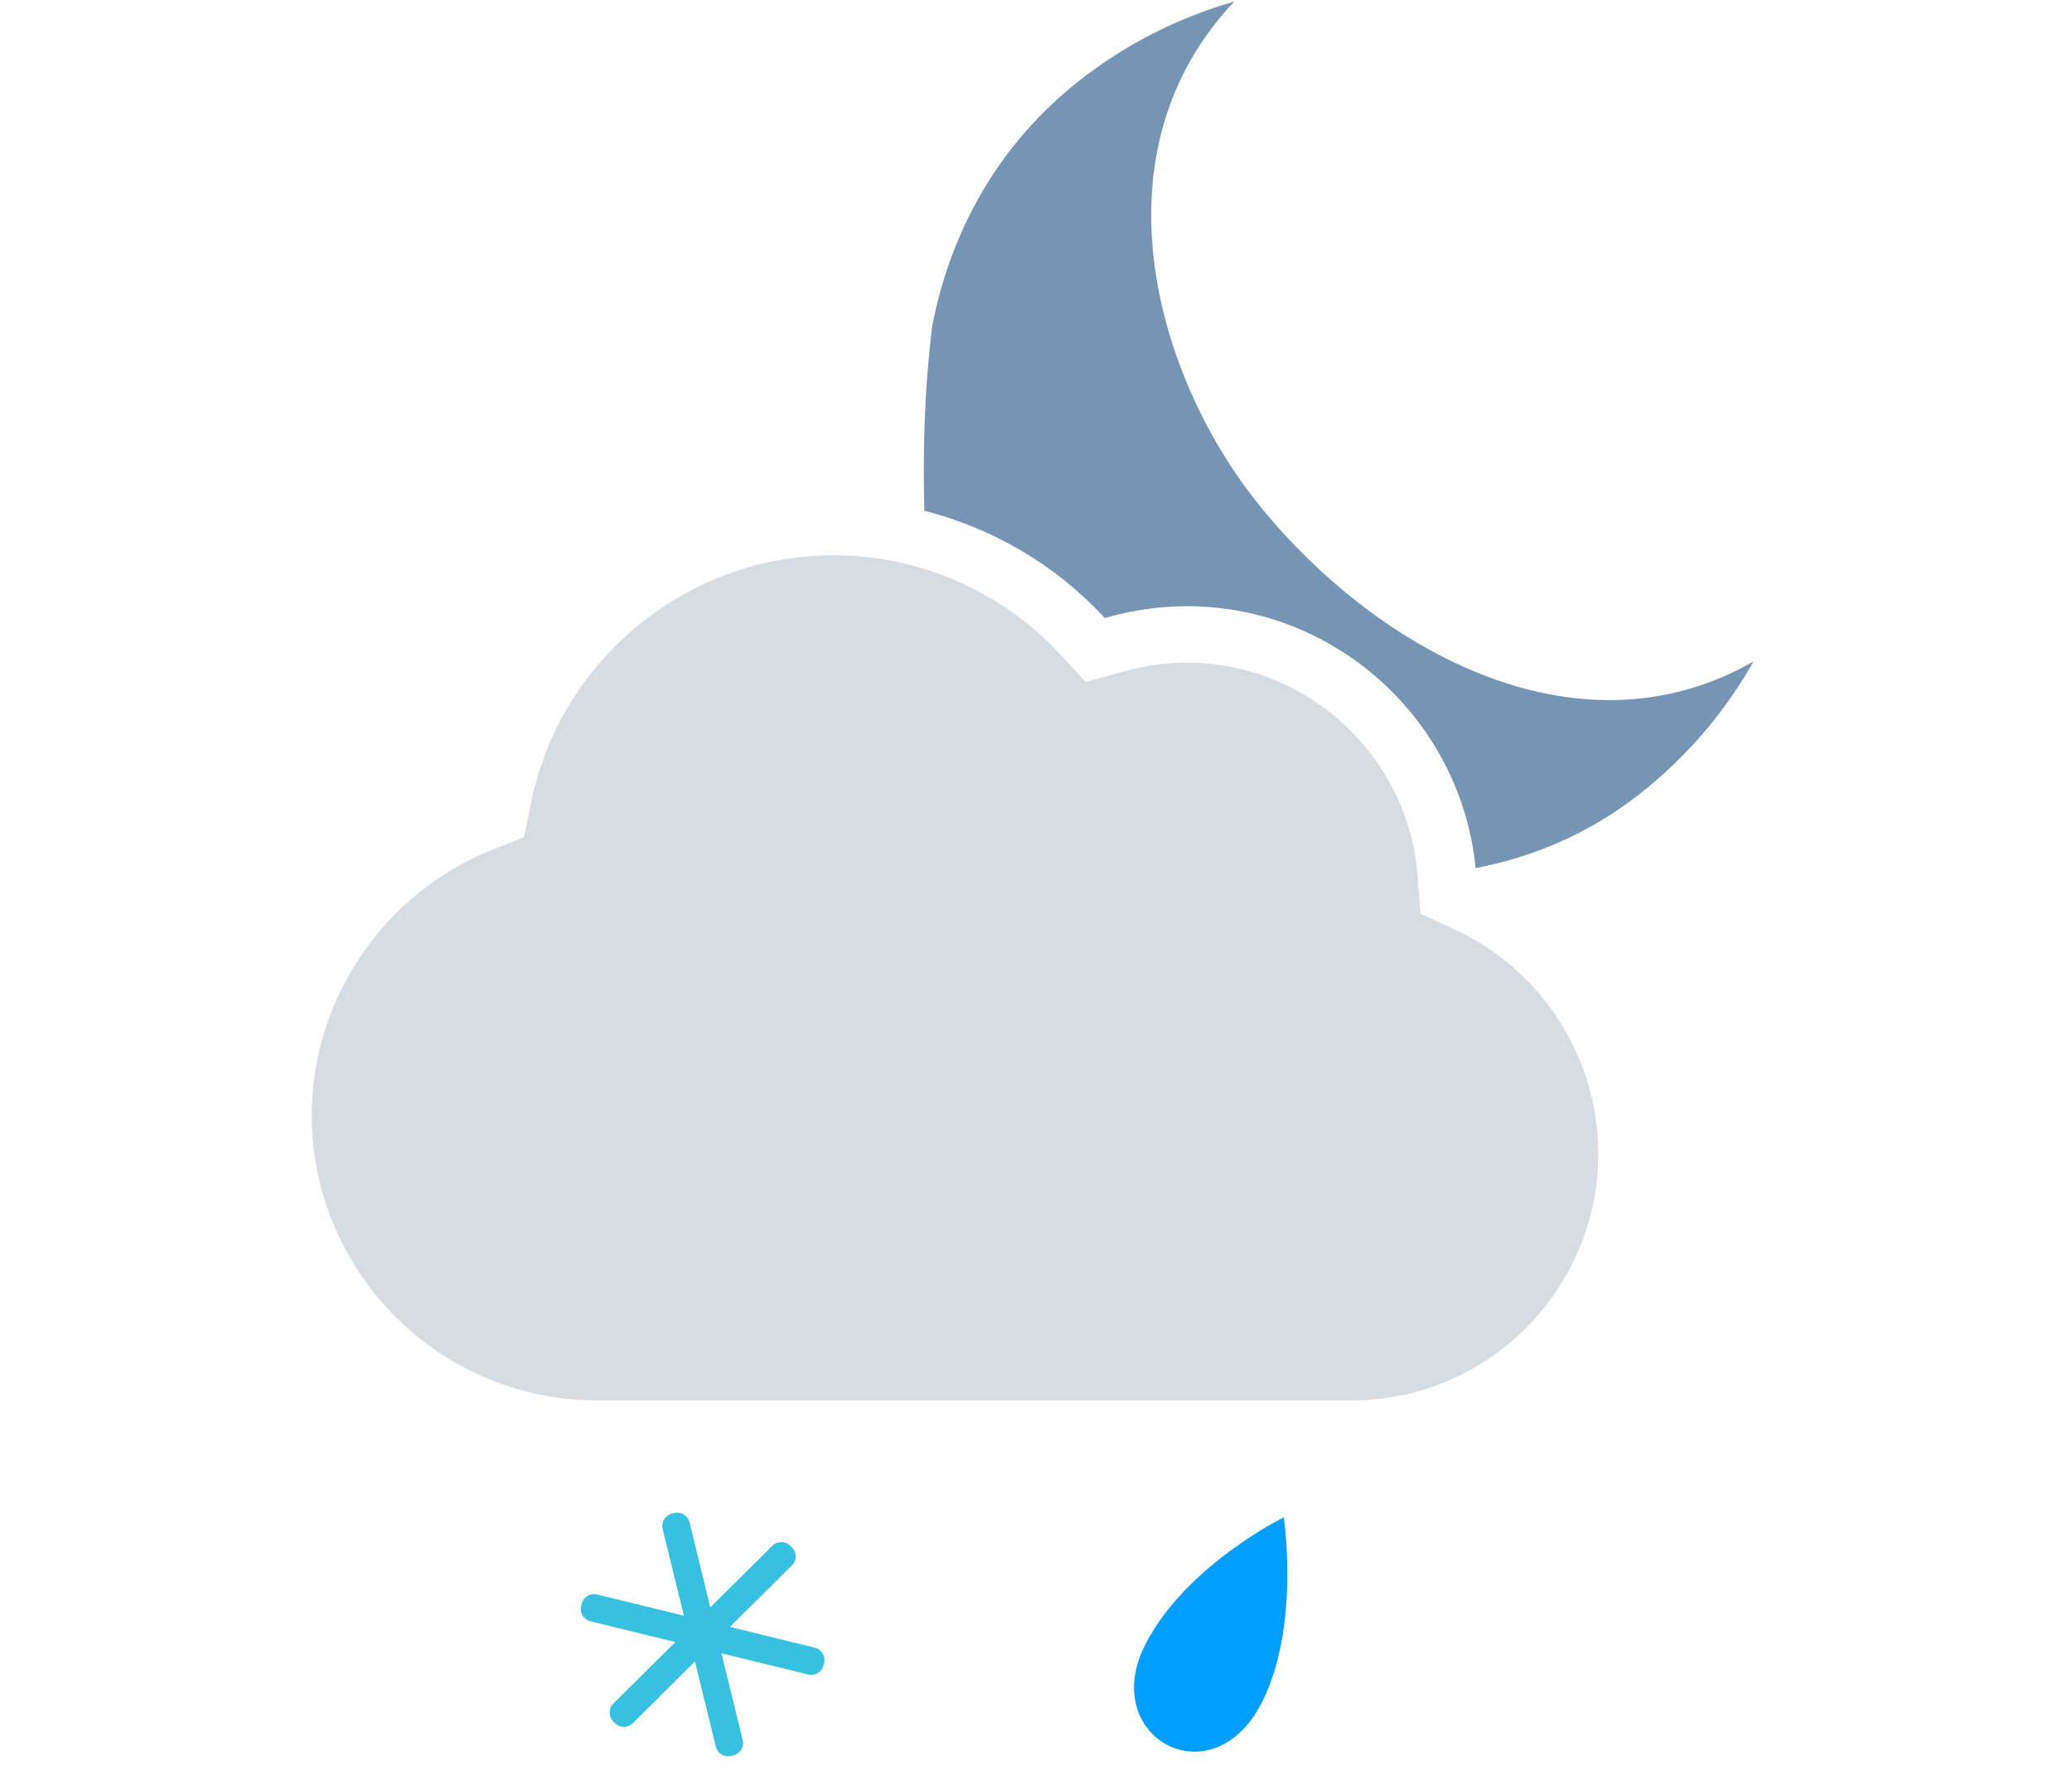 <svg width="220" height="188" viewBox="0 0 220 188" fill="none" xmlns="http://www.w3.org/2000/svg">
<g clip-path="url(#clip0_183_637)">
<path fill-rule="evenodd" clip-rule="evenodd" d="M154.42 98.692L150.82 97.036L150.528 93.08C149.584 80.348 138.832 70.372 126.044 70.372C123.788 70.372 121.504 70.692 119.252 71.324L115.304 72.428L112.516 69.428C106.336 62.78 97.584 58.968 88.5 58.968C72.948 58.968 59.428 70.052 56.368 85.328L55.652 88.904L52.256 90.256C40.796 94.796 33.096 106.112 33.096 118.416C33.096 135.12 46.696 148.72 63.404 148.72H143.516C157.952 148.72 169.696 136.96 169.696 122.504C169.692 112.312 163.7 102.964 154.42 98.692Z" fill="#D5DCE2"/>
<path fill-rule="evenodd" clip-rule="evenodd" d="M133.396 53.26C122.648 39.7 115.92 16.148 131.06 0.16C125.236 1.832 119.616 4.612 114.556 8.6C105.924 15.392 100.9 24.708 98.992 34.564C98.14 41.42 97.98 47.952 98.148 54.24C105.352 56.084 111.98 59.92 117.116 65.432L117.3 65.632L117.552 65.56C120.36 64.776 123.216 64.376 126.044 64.376C141.856 64.376 155.14 76.544 156.676 92.192C162.78 91.012 168.72 88.548 174.108 84.304C179.18 80.324 183.196 75.524 186.188 70.244C167.084 81.188 145.436 68.444 133.396 53.26Z" fill="#7694B4"/>
<path fill-rule="evenodd" clip-rule="evenodd" d="M133.92 180.916C128.628 191.132 116.552 184.448 121.632 174.588C125.944 166.208 136.304 161.14 136.304 161.14C136.304 161.14 138.104 172.804 133.92 180.916Z" fill="#009EFF"/>
<path fill-rule="evenodd" clip-rule="evenodd" d="M86.524 174.98L77.5 172.768L84.1 166.224C84.612 165.704 84.624 164.864 84.1 164.344L83.908 164.156C83.396 163.628 82.548 163.628 82.028 164.144L75.416 170.696L73.216 161.656C73.044 160.944 72.316 160.504 71.596 160.68L71.34 160.744C70.628 160.912 70.176 161.652 70.352 162.356L72.616 171.58L63.388 169.328C62.68 169.156 61.948 169.588 61.768 170.308L61.712 170.564C61.524 171.288 61.98 172.008 62.692 172.176L71.708 174.38L65.12 180.916C64.6 181.44 64.6 182.284 65.108 182.808L65.3 182.996C65.824 183.52 66.66 183.52 67.184 183.008L73.788 176.44L76.008 185.496C76.18 186.208 76.908 186.652 77.616 186.472L77.872 186.416C78.596 186.236 79.044 185.516 78.86 184.804L76.608 175.58L85.828 177.828C86.536 178.008 87.264 177.56 87.436 176.852L87.504 176.596C87.68 175.884 87.232 175.152 86.524 174.98Z" fill="#38C0E0"/>
</g>
<defs>
<clipPath id="clip0_183_637">
<rect width="220" height="188" fill="white"/>
</clipPath>
</defs>
</svg>
